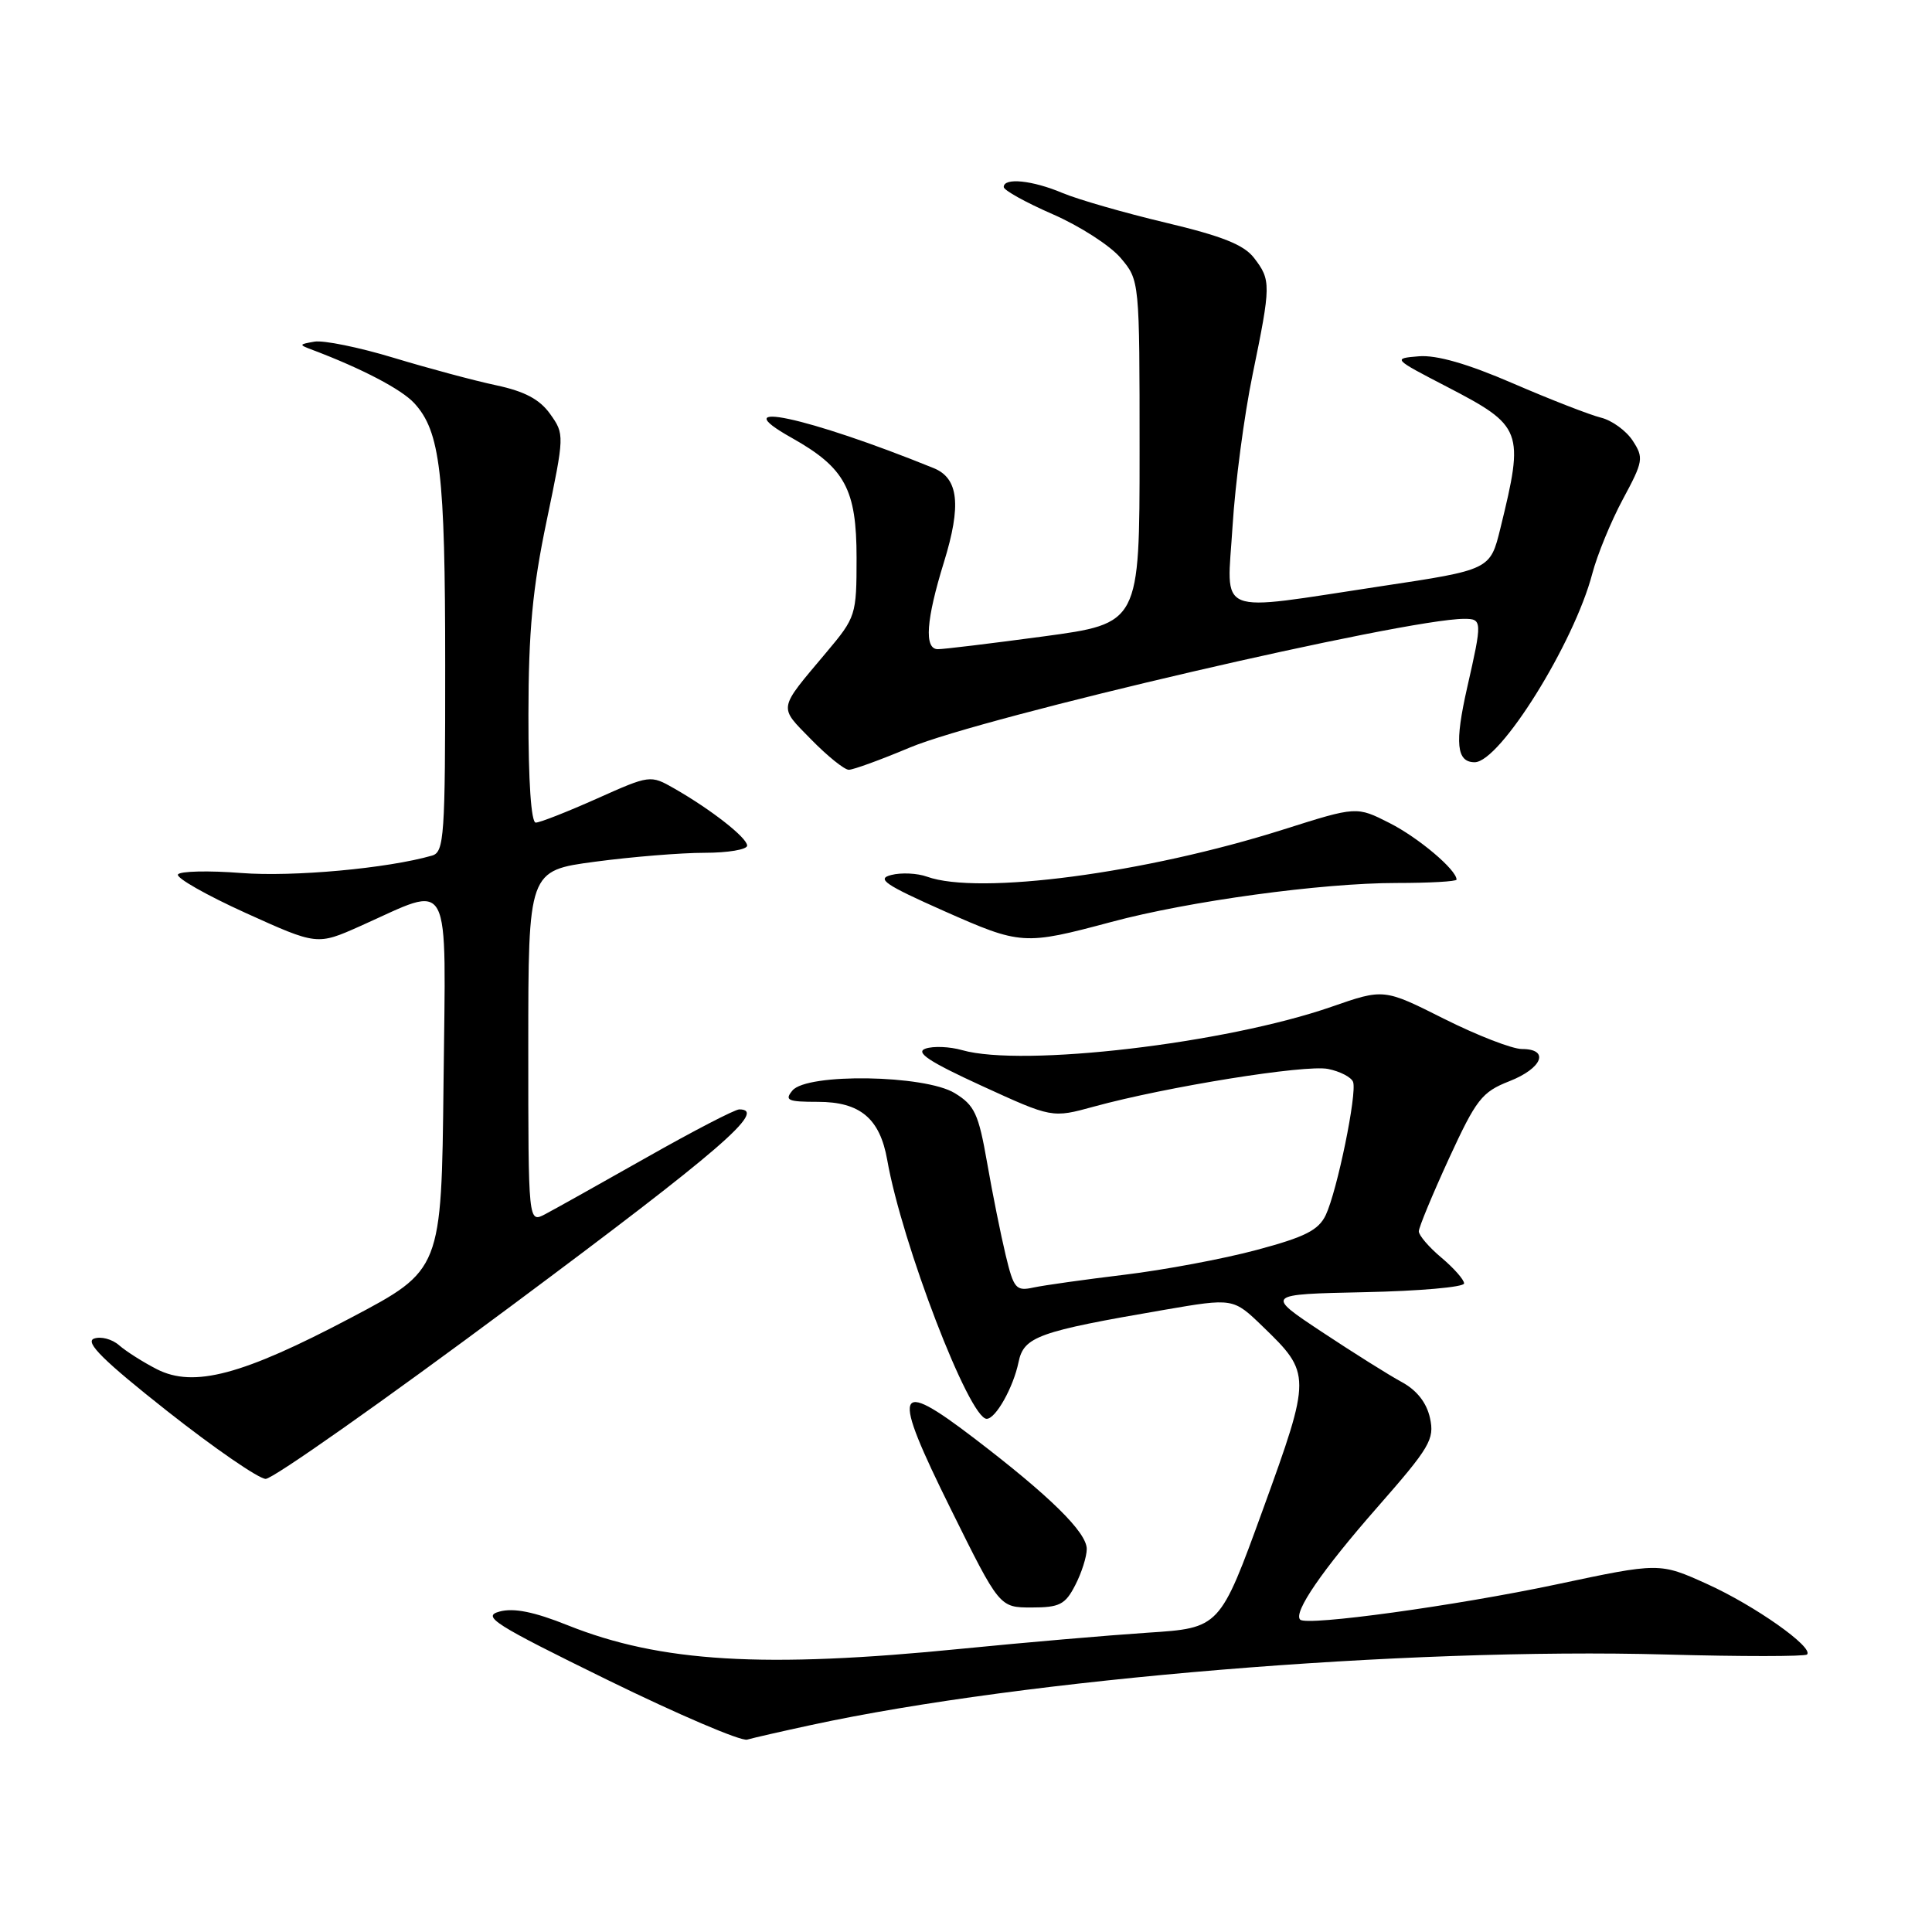 <?xml version="1.0" encoding="UTF-8" standalone="no"?>
<!DOCTYPE svg PUBLIC "-//W3C//DTD SVG 1.1//EN" "http://www.w3.org/Graphics/SVG/1.1/DTD/svg11.dtd" >
<svg xmlns="http://www.w3.org/2000/svg" xmlns:xlink="http://www.w3.org/1999/xlink" version="1.1" viewBox="0 0 256 256">
 <g >
 <path fill="currentColor"
d=" M 107.50 228.57 C 135.78 222.45 186.16 218.29 220.72 219.23 C 230.74 219.51 239.16 219.50 239.44 219.23 C 240.37 218.29 232.52 212.75 226.20 209.89 C 219.90 207.04 219.90 207.04 206.20 209.95 C 192.93 212.76 173.15 215.49 172.28 214.61 C 171.34 213.67 175.19 208.06 182.48 199.75 C 189.48 191.77 190.10 190.72 189.48 187.89 C 189.03 185.86 187.74 184.22 185.76 183.14 C 184.09 182.24 179.33 179.25 175.18 176.50 C 167.64 171.50 167.64 171.50 180.82 171.22 C 188.07 171.07 194.00 170.55 194.00 170.06 C 194.00 169.57 192.65 168.04 191.00 166.65 C 189.35 165.27 188.00 163.69 188.00 163.16 C 188.00 162.63 189.80 158.30 191.99 153.52 C 195.61 145.66 196.35 144.70 199.99 143.27 C 204.38 141.55 205.38 139.00 201.66 139.00 C 200.38 139.00 195.74 137.20 191.35 135.00 C 183.37 130.99 183.37 130.99 176.44 133.40 C 162.44 138.27 135.50 141.43 127.49 139.15 C 125.85 138.68 123.66 138.59 122.63 138.95 C 121.24 139.44 123.11 140.68 130.09 143.88 C 139.41 148.15 139.41 148.15 144.95 146.63 C 154.59 143.99 172.96 141.04 175.97 141.64 C 177.57 141.96 179.06 142.74 179.29 143.36 C 179.84 144.86 177.18 157.81 175.67 161.00 C 174.71 163.01 172.93 163.91 166.49 165.63 C 162.10 166.81 154.22 168.28 149.00 168.91 C 143.78 169.54 138.36 170.30 136.96 170.60 C 134.62 171.11 134.33 170.77 133.26 166.33 C 132.62 163.67 131.51 158.16 130.80 154.08 C 129.66 147.56 129.14 146.45 126.50 144.84 C 122.53 142.42 106.93 142.17 105.00 144.50 C 103.92 145.80 104.38 146.00 108.38 146.00 C 113.97 146.00 116.59 148.20 117.56 153.69 C 119.51 164.79 128.43 188.00 130.74 188.00 C 131.94 188.00 134.27 183.84 134.96 180.50 C 135.66 177.11 137.51 176.44 154.22 173.57 C 163.41 171.99 163.41 171.99 167.30 175.75 C 173.77 181.99 173.77 182.30 167.35 200.00 C 161.64 215.72 161.64 215.72 152.07 216.34 C 146.81 216.69 135.75 217.64 127.50 218.46 C 101.19 221.09 87.52 220.27 75.21 215.35 C 70.77 213.57 68.07 213.03 66.19 213.54 C 63.81 214.18 65.45 215.22 80.50 222.60 C 89.85 227.18 98.17 230.74 99.00 230.51 C 99.83 230.27 103.65 229.40 107.50 228.57 Z  M 142.47 210.05 C 143.31 208.43 144.00 206.27 144.00 205.25 C 144.00 203.04 139.13 198.25 129.09 190.58 C 118.53 182.51 118.06 183.96 126.01 200.01 C 132.44 213.00 132.44 213.00 136.69 213.00 C 140.39 213.00 141.15 212.62 142.47 210.05 Z  M 67.95 172.89 C 95.43 152.44 101.73 147.00 97.96 147.00 C 97.38 147.00 91.87 149.86 85.71 153.35 C 79.54 156.84 73.49 160.23 72.25 160.88 C 70.00 162.07 70.00 162.07 70.00 138.72 C 70.00 115.36 70.00 115.36 78.86 114.18 C 83.74 113.53 90.26 113.00 93.36 113.00 C 96.46 113.00 99.00 112.57 99.00 112.05 C 99.00 111.01 94.26 107.29 89.33 104.47 C 86.17 102.67 86.12 102.68 79.07 105.83 C 75.17 107.57 71.54 109.00 70.99 109.00 C 70.38 109.00 70.01 103.51 70.02 94.75 C 70.03 83.64 70.56 77.97 72.43 69.03 C 74.80 57.66 74.81 57.54 72.90 54.86 C 71.51 52.91 69.53 51.86 65.74 51.05 C 62.86 50.44 56.75 48.80 52.16 47.41 C 47.58 46.02 42.85 45.06 41.66 45.27 C 39.56 45.64 39.56 45.67 41.50 46.40 C 47.95 48.84 53.19 51.58 54.88 53.41 C 58.34 57.16 58.99 62.65 58.99 88.18 C 59.00 110.83 58.86 112.91 57.25 113.37 C 51.34 115.07 38.86 116.21 31.99 115.68 C 27.64 115.34 23.85 115.43 23.58 115.87 C 23.31 116.31 27.34 118.61 32.55 120.97 C 42.02 125.26 42.02 125.26 47.76 122.70 C 60.04 117.22 59.07 115.38 58.77 143.53 C 58.50 168.28 58.50 168.28 46.50 174.61 C 32.13 182.20 25.69 183.91 20.81 181.44 C 18.99 180.51 16.73 179.08 15.79 178.26 C 14.85 177.43 13.34 177.04 12.44 177.38 C 11.23 177.85 13.74 180.33 22.15 186.97 C 28.39 191.89 34.27 195.94 35.20 195.96 C 36.14 195.98 50.88 185.60 67.95 172.89 Z  M 147.27 122.16 C 157.54 119.40 175.14 117.00 185.03 117.00 C 189.42 117.00 193.00 116.80 193.00 116.55 C 193.00 115.26 187.96 111.00 184.13 109.06 C 179.76 106.84 179.76 106.84 170.13 109.89 C 151.78 115.72 129.68 118.64 122.82 116.16 C 121.54 115.70 119.42 115.60 118.10 115.94 C 116.09 116.44 117.24 117.23 125.10 120.72 C 135.28 125.23 135.68 125.26 147.27 122.16 Z  M 120.54 99.06 C 130.18 95.01 186.20 82.00 194.01 82.00 C 196.41 82.00 196.42 82.26 194.41 91.10 C 192.74 98.46 192.99 101.00 195.40 101.00 C 198.74 101.00 208.57 85.24 210.99 76.00 C 211.64 73.53 213.46 69.09 215.04 66.15 C 217.75 61.12 217.82 60.66 216.34 58.39 C 215.47 57.06 213.57 55.69 212.13 55.34 C 210.68 54.98 205.45 52.95 200.50 50.81 C 194.45 48.19 190.35 47.02 188.00 47.21 C 184.52 47.50 184.55 47.53 191.71 51.24 C 201.77 56.46 201.99 57.05 198.81 70.00 C 197.46 75.50 197.46 75.50 182.98 77.68 C 160.63 81.05 162.58 81.84 163.32 69.72 C 163.67 64.07 164.86 55.02 165.98 49.61 C 168.42 37.73 168.43 37.12 166.17 34.18 C 164.83 32.43 161.93 31.28 154.44 29.50 C 148.97 28.20 142.83 26.43 140.78 25.57 C 136.81 23.89 133.00 23.50 133.00 24.78 C 133.00 25.21 135.93 26.83 139.50 28.39 C 143.08 29.95 147.13 32.56 148.50 34.19 C 151.00 37.15 151.00 37.15 151.00 59.88 C 151.00 82.61 151.00 82.61 138.25 84.33 C 131.24 85.27 124.94 86.04 124.25 86.02 C 122.44 85.99 122.71 82.14 125.08 74.48 C 127.41 66.94 127.02 63.37 123.72 62.03 C 106.95 55.23 95.63 52.82 104.91 58.02 C 111.97 61.99 113.50 64.82 113.50 73.92 C 113.50 81.52 113.41 81.79 109.50 86.44 C 103.03 94.14 103.13 93.53 107.47 97.97 C 109.64 100.19 111.89 102.00 112.47 102.00 C 113.06 102.00 116.69 100.68 120.54 99.06 Z "/>
</g>
</svg>